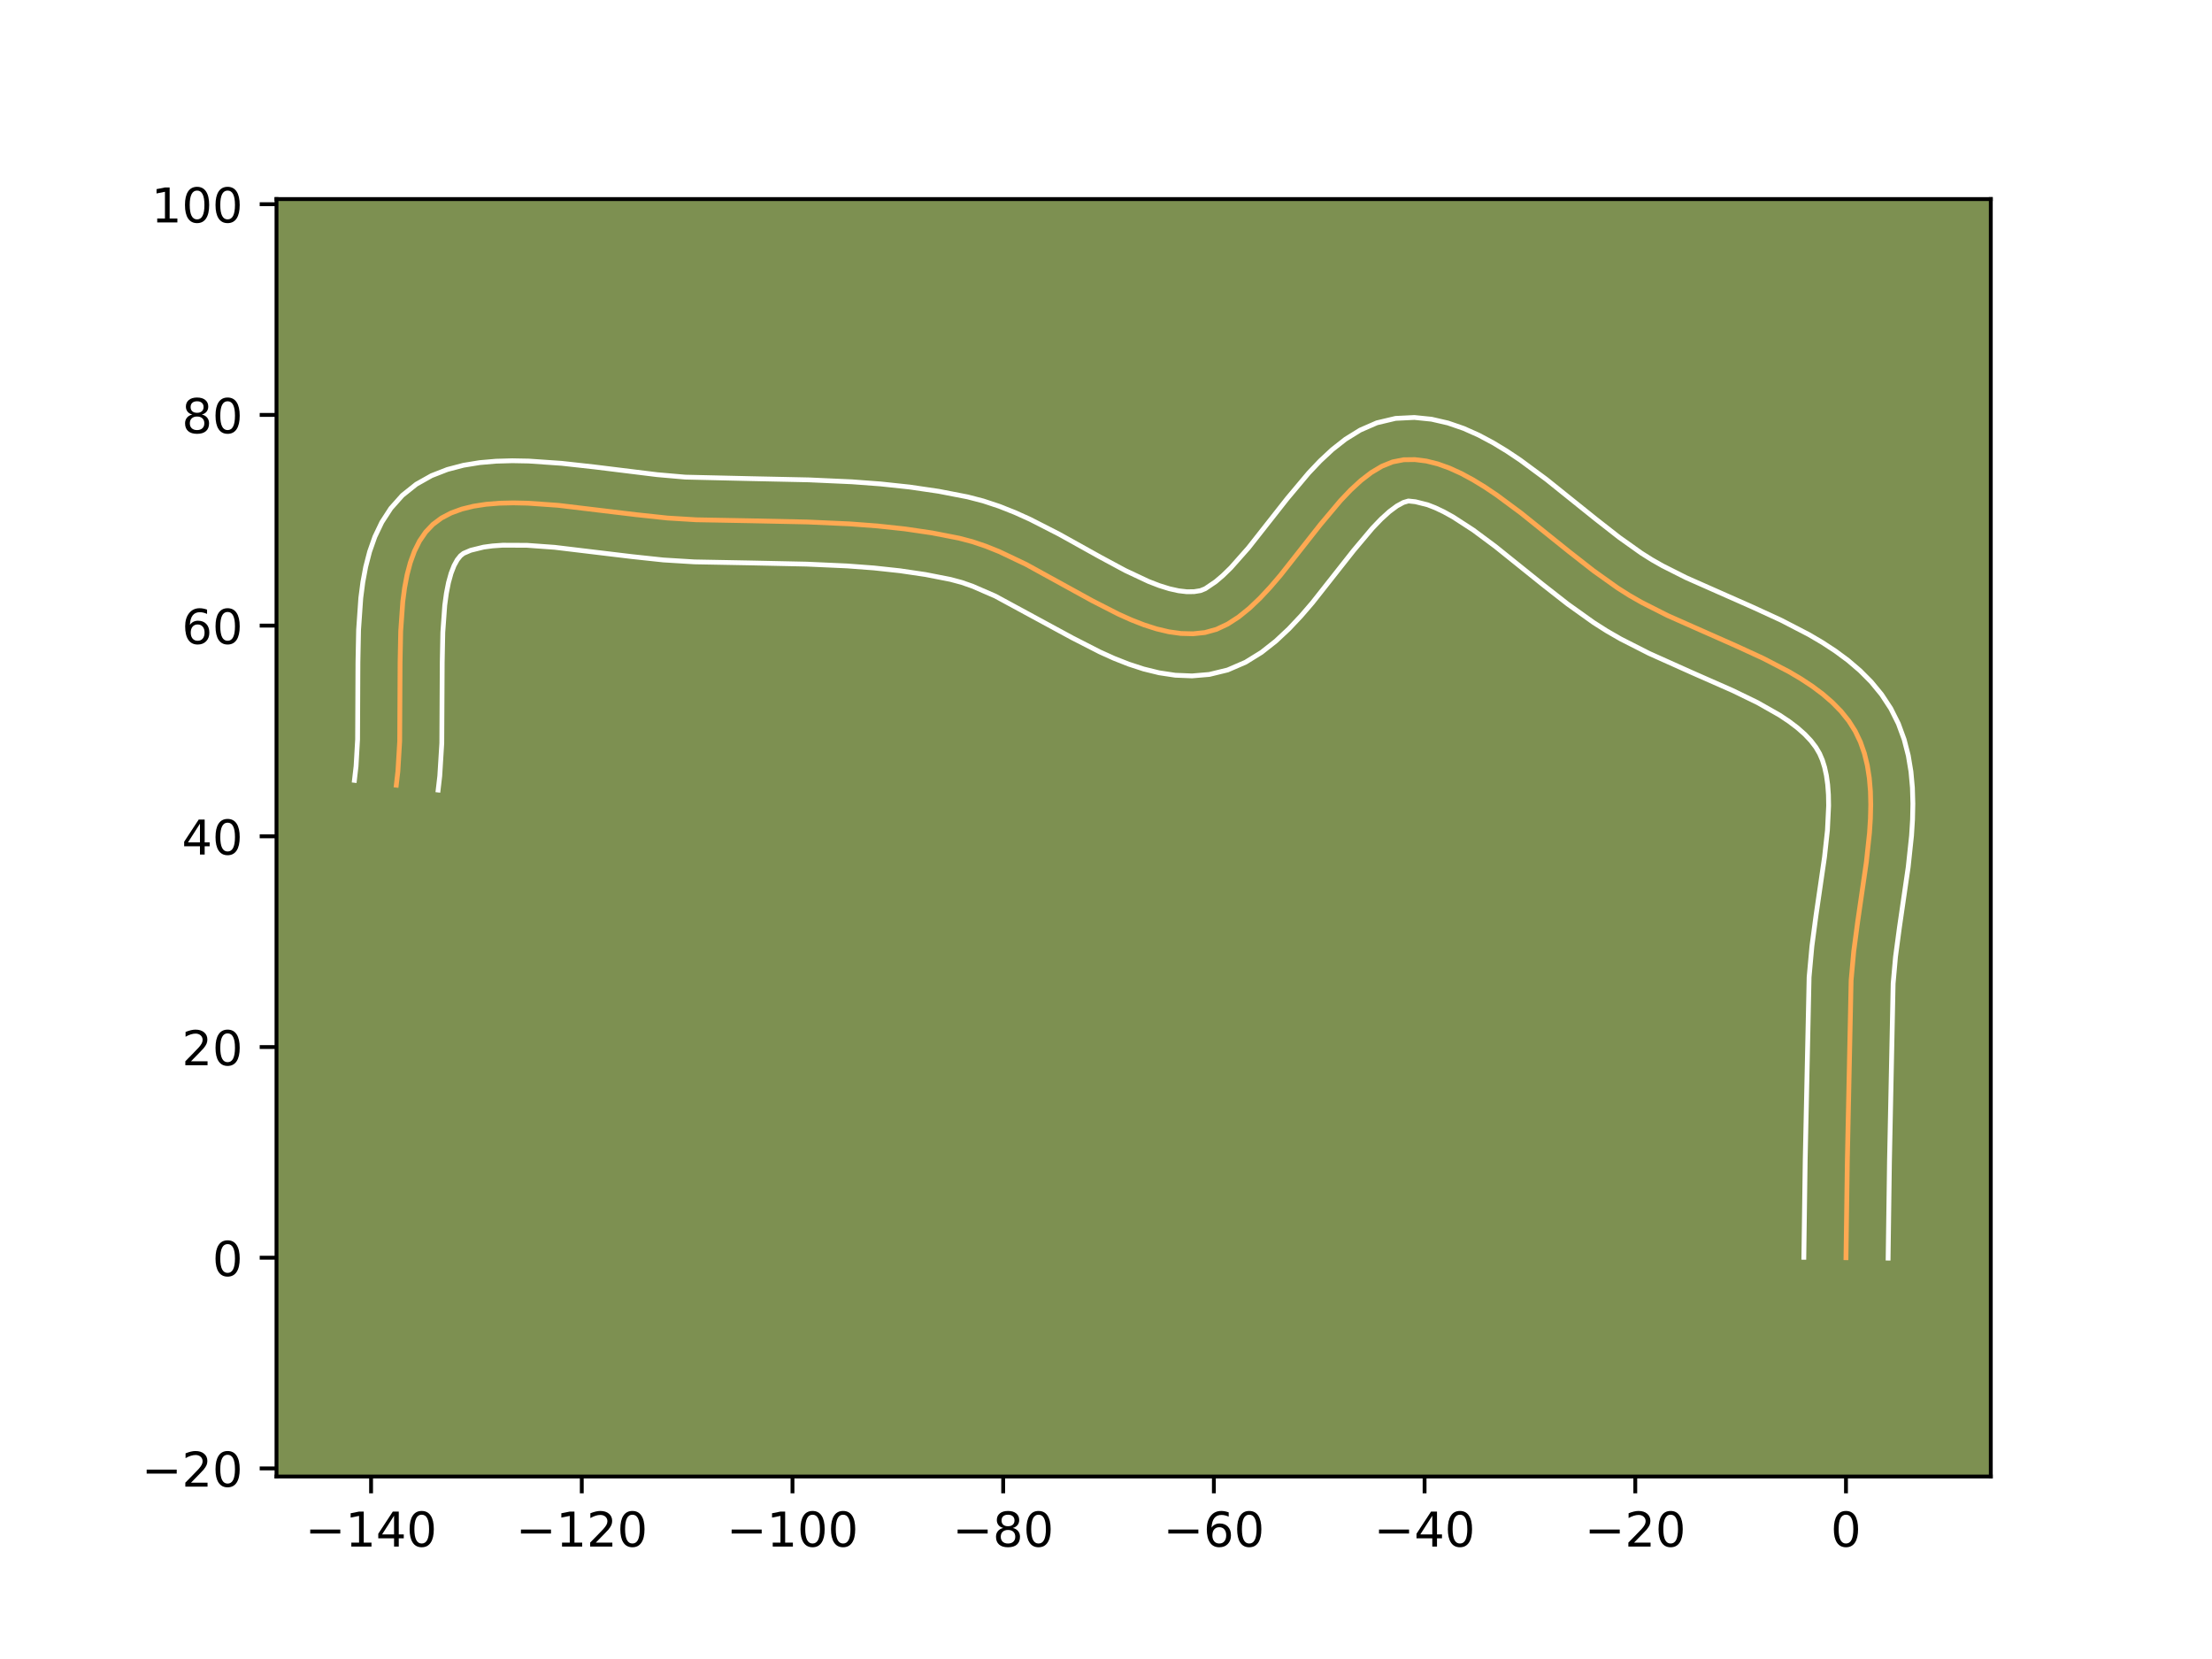 <?xml version="1.0" encoding="utf-8" standalone="no"?>
<!DOCTYPE svg PUBLIC "-//W3C//DTD SVG 1.1//EN"
  "http://www.w3.org/Graphics/SVG/1.1/DTD/svg11.dtd">
<!-- Created with matplotlib (https://matplotlib.org/) -->
<svg height="345.6pt" version="1.1" viewBox="0 0 460.8 345.6" width="460.8pt" xmlns="http://www.w3.org/2000/svg" xmlns:xlink="http://www.w3.org/1999/xlink">
 <defs>
  <style type="text/css">*{stroke-linecap:butt;stroke-linejoin:round;}</style>
 </defs>
 <g id="figure_1">
  <g id="patch_1">
   <path d="M 0 345.6 
L 460.8 345.6 
L 460.8 0 
L 0 0 
z
" style="fill:#ffffff;"/>
  </g>
  <g id="axes_1">
   <g id="patch_2">
    <path d="M 57.6 307.584 
L 414.72 307.584 
L 414.72 41.472 
L 57.6 41.472 
z
" style="fill:#7d9051;"/>
   </g>
   <g id="matplotlib.axis_1">
    <g id="xtick_1">
     <g id="line2d_1">
      <defs>
       <path d="M 0 0 
L 0 3.5 
" id="m05706fcfeb" style="stroke:#000000;stroke-width:0.8;"/>
      </defs>
      <g>
       <use style="stroke:#000000;stroke-width:0.8;" x="77.302" xlink:href="#m05706fcfeb" y="307.584"/>
      </g>
     </g>
     <g id="text_1">
      <!-- −140 -->
      <g transform="translate(63.569 322.182)scale(0.1 -0.1)">
       <defs>
        <path d="M 10.594 35.5 
L 73.188 35.5 
L 73.188 27.203 
L 10.594 27.203 
z
" id="DejaVuSans-8722"/>
        <path d="M 12.406 8.297 
L 28.516 8.297 
L 28.516 63.922 
L 10.984 60.406 
L 10.984 69.391 
L 28.422 72.906 
L 38.281 72.906 
L 38.281 8.297 
L 54.391 8.297 
L 54.391 0 
L 12.406 0 
z
" id="DejaVuSans-49"/>
        <path d="M 37.797 64.312 
L 12.891 25.391 
L 37.797 25.391 
z
M 35.203 72.906 
L 47.609 72.906 
L 47.609 25.391 
L 58.016 25.391 
L 58.016 17.188 
L 47.609 17.188 
L 47.609 0 
L 37.797 0 
L 37.797 17.188 
L 4.891 17.188 
L 4.891 26.703 
z
" id="DejaVuSans-52"/>
        <path d="M 31.781 66.406 
Q 24.172 66.406 20.328 58.906 
Q 16.5 51.422 16.5 36.375 
Q 16.5 21.391 20.328 13.891 
Q 24.172 6.391 31.781 6.391 
Q 39.453 6.391 43.281 13.891 
Q 47.125 21.391 47.125 36.375 
Q 47.125 51.422 43.281 58.906 
Q 39.453 66.406 31.781 66.406 
z
M 31.781 74.219 
Q 44.047 74.219 50.516 64.516 
Q 56.984 54.828 56.984 36.375 
Q 56.984 17.969 50.516 8.266 
Q 44.047 -1.422 31.781 -1.422 
Q 19.531 -1.422 13.062 8.266 
Q 6.594 17.969 6.594 36.375 
Q 6.594 54.828 13.062 64.516 
Q 19.531 74.219 31.781 74.219 
z
" id="DejaVuSans-48"/>
       </defs>
       <use xlink:href="#DejaVuSans-8722"/>
       <use x="83.789" xlink:href="#DejaVuSans-49"/>
       <use x="147.412" xlink:href="#DejaVuSans-52"/>
       <use x="211.035" xlink:href="#DejaVuSans-48"/>
      </g>
     </g>
    </g>
    <g id="xtick_2">
     <g id="line2d_2">
      <g>
       <use style="stroke:#000000;stroke-width:0.8;" x="121.195" xlink:href="#m05706fcfeb" y="307.584"/>
      </g>
     </g>
     <g id="text_2">
      <!-- −120 -->
      <g transform="translate(107.462 322.182)scale(0.1 -0.1)">
       <defs>
        <path d="M 19.188 8.297 
L 53.609 8.297 
L 53.609 0 
L 7.328 0 
L 7.328 8.297 
Q 12.938 14.109 22.625 23.891 
Q 32.328 33.688 34.812 36.531 
Q 39.547 41.844 41.422 45.531 
Q 43.312 49.219 43.312 52.781 
Q 43.312 58.594 39.234 62.25 
Q 35.156 65.922 28.609 65.922 
Q 23.969 65.922 18.812 64.312 
Q 13.672 62.703 7.812 59.422 
L 7.812 69.391 
Q 13.766 71.781 18.938 73 
Q 24.125 74.219 28.422 74.219 
Q 39.75 74.219 46.484 68.547 
Q 53.219 62.891 53.219 53.422 
Q 53.219 48.922 51.531 44.891 
Q 49.859 40.875 45.406 35.406 
Q 44.188 33.984 37.641 27.219 
Q 31.109 20.453 19.188 8.297 
z
" id="DejaVuSans-50"/>
       </defs>
       <use xlink:href="#DejaVuSans-8722"/>
       <use x="83.789" xlink:href="#DejaVuSans-49"/>
       <use x="147.412" xlink:href="#DejaVuSans-50"/>
       <use x="211.035" xlink:href="#DejaVuSans-48"/>
      </g>
     </g>
    </g>
    <g id="xtick_3">
     <g id="line2d_3">
      <g>
       <use style="stroke:#000000;stroke-width:0.8;" x="165.088" xlink:href="#m05706fcfeb" y="307.584"/>
      </g>
     </g>
     <g id="text_3">
      <!-- −100 -->
      <g transform="translate(151.354 322.182)scale(0.1 -0.1)">
       <use xlink:href="#DejaVuSans-8722"/>
       <use x="83.789" xlink:href="#DejaVuSans-49"/>
       <use x="147.412" xlink:href="#DejaVuSans-48"/>
       <use x="211.035" xlink:href="#DejaVuSans-48"/>
      </g>
     </g>
    </g>
    <g id="xtick_4">
     <g id="line2d_4">
      <g>
       <use style="stroke:#000000;stroke-width:0.8;" x="208.981" xlink:href="#m05706fcfeb" y="307.584"/>
      </g>
     </g>
     <g id="text_4">
      <!-- −80 -->
      <g transform="translate(198.428 322.182)scale(0.1 -0.1)">
       <defs>
        <path d="M 31.781 34.625 
Q 24.75 34.625 20.719 30.859 
Q 16.703 27.094 16.703 20.516 
Q 16.703 13.922 20.719 10.156 
Q 24.75 6.391 31.781 6.391 
Q 38.812 6.391 42.859 10.172 
Q 46.922 13.969 46.922 20.516 
Q 46.922 27.094 42.891 30.859 
Q 38.875 34.625 31.781 34.625 
z
M 21.922 38.812 
Q 15.578 40.375 12.031 44.719 
Q 8.5 49.078 8.5 55.328 
Q 8.5 64.062 14.719 69.141 
Q 20.953 74.219 31.781 74.219 
Q 42.672 74.219 48.875 69.141 
Q 55.078 64.062 55.078 55.328 
Q 55.078 49.078 51.531 44.719 
Q 48 40.375 41.703 38.812 
Q 48.828 37.156 52.797 32.312 
Q 56.781 27.484 56.781 20.516 
Q 56.781 9.906 50.312 4.234 
Q 43.844 -1.422 31.781 -1.422 
Q 19.734 -1.422 13.25 4.234 
Q 6.781 9.906 6.781 20.516 
Q 6.781 27.484 10.781 32.312 
Q 14.797 37.156 21.922 38.812 
z
M 18.312 54.391 
Q 18.312 48.734 21.844 45.562 
Q 25.391 42.391 31.781 42.391 
Q 38.141 42.391 41.719 45.562 
Q 45.312 48.734 45.312 54.391 
Q 45.312 60.062 41.719 63.234 
Q 38.141 66.406 31.781 66.406 
Q 25.391 66.406 21.844 63.234 
Q 18.312 60.062 18.312 54.391 
z
" id="DejaVuSans-56"/>
       </defs>
       <use xlink:href="#DejaVuSans-8722"/>
       <use x="83.789" xlink:href="#DejaVuSans-56"/>
       <use x="147.412" xlink:href="#DejaVuSans-48"/>
      </g>
     </g>
    </g>
    <g id="xtick_5">
     <g id="line2d_5">
      <g>
       <use style="stroke:#000000;stroke-width:0.8;" x="252.873" xlink:href="#m05706fcfeb" y="307.584"/>
      </g>
     </g>
     <g id="text_5">
      <!-- −60 -->
      <g transform="translate(242.321 322.182)scale(0.1 -0.1)">
       <defs>
        <path d="M 33.016 40.375 
Q 26.375 40.375 22.484 35.828 
Q 18.609 31.297 18.609 23.391 
Q 18.609 15.531 22.484 10.953 
Q 26.375 6.391 33.016 6.391 
Q 39.656 6.391 43.531 10.953 
Q 47.406 15.531 47.406 23.391 
Q 47.406 31.297 43.531 35.828 
Q 39.656 40.375 33.016 40.375 
z
M 52.594 71.297 
L 52.594 62.312 
Q 48.875 64.062 45.094 64.984 
Q 41.312 65.922 37.594 65.922 
Q 27.828 65.922 22.672 59.328 
Q 17.531 52.734 16.797 39.406 
Q 19.672 43.656 24.016 45.922 
Q 28.375 48.188 33.594 48.188 
Q 44.578 48.188 50.953 41.516 
Q 57.328 34.859 57.328 23.391 
Q 57.328 12.156 50.688 5.359 
Q 44.047 -1.422 33.016 -1.422 
Q 20.359 -1.422 13.672 8.266 
Q 6.984 17.969 6.984 36.375 
Q 6.984 53.656 15.188 63.938 
Q 23.391 74.219 37.203 74.219 
Q 40.922 74.219 44.703 73.484 
Q 48.484 72.75 52.594 71.297 
z
" id="DejaVuSans-54"/>
       </defs>
       <use xlink:href="#DejaVuSans-8722"/>
       <use x="83.789" xlink:href="#DejaVuSans-54"/>
       <use x="147.412" xlink:href="#DejaVuSans-48"/>
      </g>
     </g>
    </g>
    <g id="xtick_6">
     <g id="line2d_6">
      <g>
       <use style="stroke:#000000;stroke-width:0.8;" x="296.766" xlink:href="#m05706fcfeb" y="307.584"/>
      </g>
     </g>
     <g id="text_6">
      <!-- −40 -->
      <g transform="translate(286.214 322.182)scale(0.1 -0.1)">
       <use xlink:href="#DejaVuSans-8722"/>
       <use x="83.789" xlink:href="#DejaVuSans-52"/>
       <use x="147.412" xlink:href="#DejaVuSans-48"/>
      </g>
     </g>
    </g>
    <g id="xtick_7">
     <g id="line2d_7">
      <g>
       <use style="stroke:#000000;stroke-width:0.8;" x="340.659" xlink:href="#m05706fcfeb" y="307.584"/>
      </g>
     </g>
     <g id="text_7">
      <!-- −20 -->
      <g transform="translate(330.106 322.182)scale(0.1 -0.1)">
       <use xlink:href="#DejaVuSans-8722"/>
       <use x="83.789" xlink:href="#DejaVuSans-50"/>
       <use x="147.412" xlink:href="#DejaVuSans-48"/>
      </g>
     </g>
    </g>
    <g id="xtick_8">
     <g id="line2d_8">
      <g>
       <use style="stroke:#000000;stroke-width:0.8;" x="384.552" xlink:href="#m05706fcfeb" y="307.584"/>
      </g>
     </g>
     <g id="text_8">
      <!-- 0 -->
      <g transform="translate(381.37 322.182)scale(0.1 -0.1)">
       <use xlink:href="#DejaVuSans-48"/>
      </g>
     </g>
    </g>
   </g>
   <g id="matplotlib.axis_2">
    <g id="ytick_1">
     <g id="line2d_9">
      <defs>
       <path d="M 0 0 
L -3.5 0 
" id="m1100eaf63b" style="stroke:#000000;stroke-width:0.8;"/>
      </defs>
      <g>
       <use style="stroke:#000000;stroke-width:0.8;" x="57.6" xlink:href="#m1100eaf63b" y="305.898"/>
      </g>
     </g>
     <g id="text_9">
      <!-- −20 -->
      <g transform="translate(29.495 309.697)scale(0.1 -0.1)">
       <use xlink:href="#DejaVuSans-8722"/>
       <use x="83.789" xlink:href="#DejaVuSans-50"/>
       <use x="147.412" xlink:href="#DejaVuSans-48"/>
      </g>
     </g>
    </g>
    <g id="ytick_2">
     <g id="line2d_10">
      <g>
       <use style="stroke:#000000;stroke-width:0.8;" x="57.6" xlink:href="#m1100eaf63b" y="262.005"/>
      </g>
     </g>
     <g id="text_10">
      <!-- 0 -->
      <g transform="translate(44.237 265.805)scale(0.1 -0.1)">
       <use xlink:href="#DejaVuSans-48"/>
      </g>
     </g>
    </g>
    <g id="ytick_3">
     <g id="line2d_11">
      <g>
       <use style="stroke:#000000;stroke-width:0.8;" x="57.6" xlink:href="#m1100eaf63b" y="218.113"/>
      </g>
     </g>
     <g id="text_11">
      <!-- 20 -->
      <g transform="translate(37.875 221.912)scale(0.1 -0.1)">
       <use xlink:href="#DejaVuSans-50"/>
       <use x="63.623" xlink:href="#DejaVuSans-48"/>
      </g>
     </g>
    </g>
    <g id="ytick_4">
     <g id="line2d_12">
      <g>
       <use style="stroke:#000000;stroke-width:0.8;" x="57.6" xlink:href="#m1100eaf63b" y="174.22"/>
      </g>
     </g>
     <g id="text_12">
      <!-- 40 -->
      <g transform="translate(37.875 178.019)scale(0.1 -0.1)">
       <use xlink:href="#DejaVuSans-52"/>
       <use x="63.623" xlink:href="#DejaVuSans-48"/>
      </g>
     </g>
    </g>
    <g id="ytick_5">
     <g id="line2d_13">
      <g>
       <use style="stroke:#000000;stroke-width:0.8;" x="57.6" xlink:href="#m1100eaf63b" y="130.327"/>
      </g>
     </g>
     <g id="text_13">
      <!-- 60 -->
      <g transform="translate(37.875 134.126)scale(0.1 -0.1)">
       <use xlink:href="#DejaVuSans-54"/>
       <use x="63.623" xlink:href="#DejaVuSans-48"/>
      </g>
     </g>
    </g>
    <g id="ytick_6">
     <g id="line2d_14">
      <g>
       <use style="stroke:#000000;stroke-width:0.8;" x="57.6" xlink:href="#m1100eaf63b" y="86.434"/>
      </g>
     </g>
     <g id="text_14">
      <!-- 80 -->
      <g transform="translate(37.875 90.234)scale(0.1 -0.1)">
       <use xlink:href="#DejaVuSans-56"/>
       <use x="63.623" xlink:href="#DejaVuSans-48"/>
      </g>
     </g>
    </g>
    <g id="ytick_7">
     <g id="line2d_15">
      <g>
       <use style="stroke:#000000;stroke-width:0.8;" x="57.6" xlink:href="#m1100eaf63b" y="42.542"/>
      </g>
     </g>
     <g id="text_15">
      <!-- 100 -->
      <g transform="translate(31.512 46.341)scale(0.1 -0.1)">
       <use xlink:href="#DejaVuSans-49"/>
       <use x="63.623" xlink:href="#DejaVuSans-48"/>
       <use x="127.246" xlink:href="#DejaVuSans-48"/>
      </g>
     </g>
    </g>
   </g>
   <g id="line2d_16">
    <path clip-path="url(#p7dafd2a3fc)" d="M 384.552 262.005 
L 384.834 241.794 
L 385.622 204.226 
L 386.164 198.207 
L 386.985 192.033 
L 388.796 179.592 
L 389.45 173.511 
L 389.64 170.546 
L 389.711 167.648 
L 389.643 164.826 
L 389.413 162.094 
L 389.002 159.463 
L 388.388 156.944 
L 387.55 154.549 
L 386.467 152.29 
L 385.125 150.175 
L 383.538 148.195 
L 381.727 146.339 
L 379.714 144.596 
L 377.519 142.954 
L 375.162 141.401 
L 372.666 139.925 
L 367.338 137.16 
L 361.702 134.565 
L 347.367 128.215 
L 341.976 125.485 
L 339.437 124.032 
L 336.955 122.461 
L 331.953 118.896 
L 326.918 114.957 
L 316.828 106.853 
L 311.813 103.138 
L 309.322 101.464 
L 306.844 99.948 
L 304.383 98.62 
L 301.94 97.508 
L 299.519 96.639 
L 297.122 96.041 
L 294.751 95.744 
L 292.408 95.774 
L 290.109 96.224 
L 287.861 97.132 
L 285.658 98.445 
L 283.494 100.11 
L 281.36 102.077 
L 279.251 104.291 
L 275.08 109.252 
L 266.736 119.844 
L 264.61 122.325 
L 262.455 124.634 
L 260.263 126.719 
L 258.029 128.528 
L 255.745 130.007 
L 253.404 131.105 
L 251 131.77 
L 248.541 132.028 
L 246.039 131.966 
L 243.499 131.615 
L 240.922 131.005 
L 238.311 130.167 
L 235.67 129.134 
L 233.001 127.937 
L 227.588 125.172 
L 213.759 117.57 
L 208.166 114.91 
L 205.367 113.786 
L 202.57 112.841 
L 199.778 112.107 
L 194.166 111.014 
L 188.488 110.179 
L 182.758 109.565 
L 176.987 109.133 
L 168.28 108.741 
L 156.638 108.495 
L 145.046 108.28 
L 139.043 107.915 
L 132.679 107.234 
L 116.281 105.268 
L 109.961 104.823 
L 106.935 104.758 
L 104.026 104.827 
L 101.255 105.051 
L 98.642 105.451 
L 96.208 106.048 
L 93.974 106.864 
L 91.961 107.92 
L 90.189 109.238 
L 88.671 110.837 
L 87.395 112.708 
L 86.339 114.828 
L 85.483 117.174 
L 84.806 119.722 
L 84.287 122.45 
L 83.906 125.333 
L 83.474 131.472 
L 83.344 137.954 
L 83.263 154.431 
L 82.893 160.64 
L 82.553 163.57 
L 82.553 163.57 
" style="fill:none;stroke:#fea952;stroke-linecap:square;"/>
   </g>
   <g id="line2d_17">
    <path clip-path="url(#p7dafd2a3fc)" d="M 375.773 261.921 
L 376.057 241.632 
L 376.869 203.565 
L 377.454 197.112 
L 378.302 190.742 
L 380.079 178.552 
L 380.689 172.949 
L 380.935 167.861 
L 380.895 165.561 
L 380.74 163.45 
L 380.473 161.543 
L 380.102 159.844 
L 379.634 158.344 
L 379.054 156.992 
L 378.275 155.665 
L 377.255 154.326 
L 375.982 152.976 
L 374.455 151.625 
L 372.687 150.283 
L 370.695 148.957 
L 366.128 146.368 
L 360.943 143.851 
L 352.419 140.096 
L 343.512 136.102 
L 337.616 133.104 
L 334.742 131.45 
L 331.97 129.687 
L 326.596 125.851 
L 321.399 121.784 
L 311.517 113.843 
L 306.916 110.424 
L 302.675 107.674 
L 300.744 106.609 
L 298.975 105.77 
L 297.397 105.157 
L 294.864 104.522 
L 293.396 104.364 
L 292.355 104.673 
L 291.012 105.402 
L 289.443 106.566 
L 287.717 108.131 
L 285.881 110.044 
L 281.984 114.674 
L 273.402 125.556 
L 271.028 128.314 
L 268.506 130.994 
L 265.786 133.542 
L 262.801 135.895 
L 259.473 137.954 
L 255.742 139.567 
L 251.919 140.5 
L 248.323 140.804 
L 244.836 140.662 
L 241.476 140.157 
L 238.241 139.364 
L 235.114 138.343 
L 232.077 137.144 
L 229.113 135.807 
L 223.361 132.866 
L 207.331 124.173 
L 202.558 122.103 
L 200.338 121.331 
L 197.991 120.702 
L 192.796 119.685 
L 187.475 118.899 
L 182.041 118.314 
L 176.504 117.898 
L 168.035 117.516 
L 156.504 117.272 
L 144.651 117.05 
L 138.178 116.651 
L 131.597 115.946 
L 115.547 114.016 
L 109.773 113.599 
L 104.733 113.577 
L 102.583 113.728 
L 100.735 113.976 
L 98.052 114.638 
L 96.557 115.28 
L 95.924 115.783 
L 95.253 116.621 
L 94.586 117.838 
L 93.967 119.429 
L 93.43 121.363 
L 92.99 123.601 
L 92.651 126.099 
L 92.248 131.724 
L 92.123 137.961 
L 92.033 154.82 
L 91.613 161.652 
L 91.273 164.581 
L 91.273 164.581 
" style="fill:none;stroke:#ffffff;stroke-linecap:square;"/>
   </g>
   <g id="line2d_18">
    <path clip-path="url(#p7dafd2a3fc)" d="M 393.33 262.09 
L 393.611 241.956 
L 394.376 204.887 
L 394.874 199.301 
L 395.669 193.324 
L 397.513 180.632 
L 398.21 174.074 
L 398.416 170.763 
L 398.487 167.434 
L 398.391 164.092 
L 398.087 160.738 
L 397.531 157.383 
L 396.673 154.044 
L 395.466 150.754 
L 393.88 147.588 
L 391.975 144.685 
L 389.821 142.064 
L 387.473 139.703 
L 384.973 137.567 
L 382.35 135.624 
L 379.63 133.844 
L 376.832 132.198 
L 371.075 129.217 
L 365.225 126.525 
L 351.222 120.328 
L 346.335 117.865 
L 344.133 116.615 
L 341.939 115.234 
L 337.31 111.941 
L 332.436 108.13 
L 322.139 99.863 
L 316.71 95.852 
L 313.902 93.975 
L 311.012 92.223 
L 308.022 90.632 
L 304.906 89.245 
L 301.641 88.121 
L 298.215 87.331 
L 294.637 86.966 
L 290.722 87.159 
L 286.822 88.084 
L 283.367 89.591 
L 280.305 91.487 
L 277.545 93.655 
L 275.004 96.022 
L 272.621 98.537 
L 268.176 103.831 
L 260.07 114.132 
L 256.404 118.274 
L 254.74 119.895 
L 253.256 121.16 
L 251.066 122.644 
L 250.081 123.039 
L 248.758 123.253 
L 247.243 123.271 
L 245.521 123.072 
L 243.603 122.645 
L 241.509 121.992 
L 239.264 121.125 
L 234.401 118.841 
L 229.143 116.01 
L 220.651 111.284 
L 214.597 108.19 
L 211.437 106.763 
L 208.176 105.469 
L 204.802 104.351 
L 201.566 103.513 
L 195.535 102.343 
L 189.501 101.459 
L 183.476 100.816 
L 177.471 100.368 
L 168.526 99.966 
L 156.773 99.717 
L 142.766 99.394 
L 136.897 98.882 
L 123.847 97.275 
L 117.015 96.52 
L 110.149 96.046 
L 106.727 95.982 
L 103.319 96.077 
L 99.926 96.373 
L 96.549 96.925 
L 93.195 97.803 
L 89.896 99.09 
L 86.724 100.875 
L 83.821 103.195 
L 81.419 105.89 
L 79.537 108.795 
L 78.093 111.818 
L 76.999 114.919 
L 76.182 118.082 
L 75.584 121.299 
L 75.161 124.566 
L 74.699 131.22 
L 74.566 137.947 
L 74.493 154.041 
L 74.173 159.628 
L 73.833 162.558 
L 73.833 162.558 
" style="fill:none;stroke:#ffffff;stroke-linecap:square;"/>
   </g>
   <g id="patch_3">
    <path d="M 57.6 307.584 
L 57.6 41.472 
" style="fill:none;stroke:#000000;stroke-linecap:square;stroke-linejoin:miter;stroke-width:0.8;"/>
   </g>
   <g id="patch_4">
    <path d="M 414.72 307.584 
L 414.72 41.472 
" style="fill:none;stroke:#000000;stroke-linecap:square;stroke-linejoin:miter;stroke-width:0.8;"/>
   </g>
   <g id="patch_5">
    <path d="M 57.6 307.584 
L 414.72 307.584 
" style="fill:none;stroke:#000000;stroke-linecap:square;stroke-linejoin:miter;stroke-width:0.8;"/>
   </g>
   <g id="patch_6">
    <path d="M 57.6 41.472 
L 414.72 41.472 
" style="fill:none;stroke:#000000;stroke-linecap:square;stroke-linejoin:miter;stroke-width:0.8;"/>
   </g>
  </g>
 </g>
 <defs>
  <clipPath id="p7dafd2a3fc">
   <rect height="266.112" width="357.12" x="57.6" y="41.472"/>
  </clipPath>
 </defs>
</svg>

